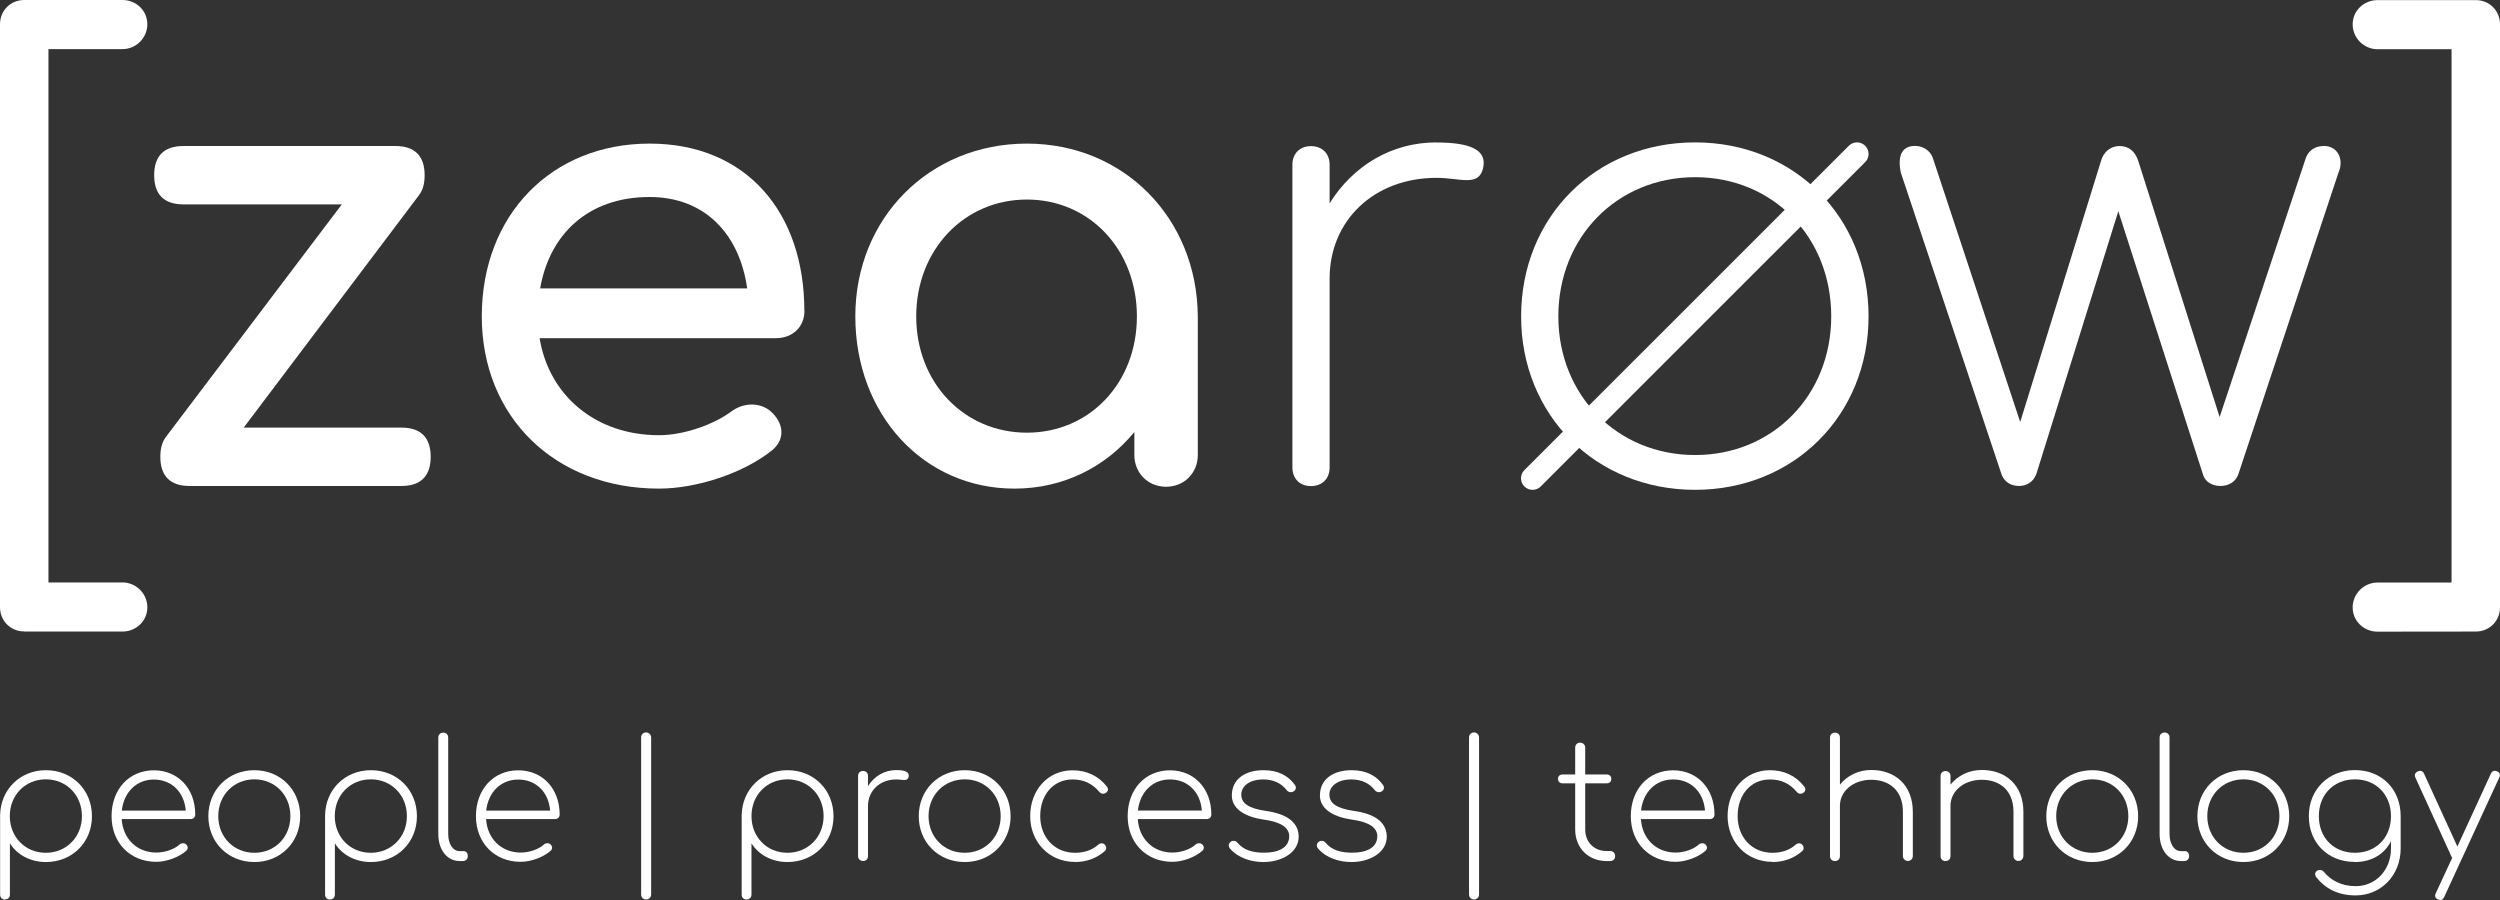 <?xml version="1.0" encoding="UTF-8" standalone="no"?>
<!-- Created with Inkscape (http://www.inkscape.org/) -->

<svg
   width="22.702mm"
   height="8.173mm"
   viewBox="0 0 22.702 8.173"
   version="1.1"
   id="svg1"
   inkscape:version="1.3.2 (091e20ef0f, 2023-11-25)"
   sodipodi:docname="zearow_logo_full_white.svg"
   xmlns:inkscape="http://www.inkscape.org/namespaces/inkscape"
   xmlns:sodipodi="http://sodipodi.sourceforge.net/DTD/sodipodi-0.dtd"
   xmlns="http://www.w3.org/2000/svg"
   xmlns:svg="http://www.w3.org/2000/svg">
  <rect x="0" y="0" width="22.702" height="8.173" fill="#333333" stroke="none"/>
  <sodipodi:namedview
     id="namedview1"
     pagecolor="#ffffff"
     bordercolor="#000000"
     borderopacity="0.25"
     inkscape:showpageshadow="2"
     inkscape:pageopacity="0.0"
     inkscape:pagecheckerboard="0"
     inkscape:deskcolor="#d1d1d1"
     inkscape:document-units="mm"
     inkscape:zoom="9.0300794"
     inkscape:cx="37.153605"
     inkscape:cy="14.562441"
     inkscape:window-width="2560"
     inkscape:window-height="1403"
     inkscape:window-x="2560"
     inkscape:window-y="0"
     inkscape:window-maximized="1"
     inkscape:current-layer="layer1" />
  <defs
     id="defs1" />
  <g
     inkscape:label="Layer 1"
     inkscape:groupmode="layer"
     id="layer1">
    <path
       style="font-weight:300;font-size:1.493px;font-family:Comfortaa;-inkscape-font-specification:'Comfortaa Light';text-align:center;text-anchor:middle;fill:#ffffff;stroke-width:0.104;stroke-linecap:round"
       d="m 4.728,7.826 c 0.094,0 0.207,-0.042 0.272,-0.1 0.019,-0.018 0.018,-0.042 -0.003,-0.06 -0.016,-0.013 -0.042,-0.012 -0.058,0.003 -0.046,0.043 -0.133,0.073 -0.21,0.073 -0.176,0 -0.304,-0.125 -0.315,-0.304 h 0.625 c 0.025,0 0.043,-0.016 0.043,-0.042 0,-0.234 -0.155,-0.401 -0.376,-0.401 -0.225,0 -0.384,0.173 -0.384,0.416 0,0.243 0.169,0.415 0.406,0.415 z M 4.706,7.079 c 0.163,0 0.276,0.115 0.29,0.282 h -0.581 c 0.019,-0.169 0.134,-0.282 0.291,-0.282 z"
       id="path20" />
    <path
       style="font-weight:300;font-size:1.493px;font-family:Comfortaa;-inkscape-font-specification:'Comfortaa Light';text-align:center;text-anchor:middle;fill:#ffffff;stroke-width:0.104;stroke-linecap:round"
       d="m 4.173,7.819 h 0.03 c 0.027,0 0.045,-0.018 0.045,-0.045 0,-0.027 -0.015,-0.045 -0.037,-0.045 h -0.037 c -0.061,0 -0.104,-0.064 -0.104,-0.157 V 6.698 c 0,-0.027 -0.018,-0.045 -0.045,-0.045 -0.027,0 -0.045,0.018 -0.045,0.045 V 7.573 c 0,0.145 0.081,0.246 0.194,0.246 z"
       id="path19" />
    <path
       style="font-weight:300;font-size:1.493px;font-family:Comfortaa;-inkscape-font-specification:'Comfortaa Light';text-align:center;text-anchor:middle;fill:#ffffff;stroke-width:0.104;stroke-linecap:round"
       d="m 2.996,8.168 c 0.027,0 0.045,-0.018 0.045,-0.045 V 7.658 c 0.064,0.103 0.184,0.17 0.327,0.17 0.239,0 0.418,-0.179 0.418,-0.416 0,-0.239 -0.179,-0.418 -0.418,-0.418 -0.234,0 -0.412,0.175 -0.416,0.409 v 0.721 c 0,0.027 0.018,0.045 0.045,0.045 z M 3.367,7.744 c -0.187,0 -0.327,-0.143 -0.327,-0.333 0,-0.191 0.14,-0.334 0.327,-0.334 0.187,0 0.328,0.143 0.328,0.334 0,0.19 -0.142,0.333 -0.328,0.333 z"
       id="path18" />
    <path
       style="font-weight:300;font-size:1.493px;font-family:Comfortaa;-inkscape-font-specification:'Comfortaa Light';text-align:center;text-anchor:middle;fill:#ffffff;stroke-width:0.104;stroke-linecap:round"
       d="m 2.31,7.828 c 0.237,0 0.416,-0.179 0.416,-0.416 0,-0.239 -0.179,-0.418 -0.416,-0.418 -0.239,0 -0.418,0.179 -0.418,0.418 0,0.237 0.179,0.416 0.418,0.416 z m 0,-0.084 c -0.187,0 -0.328,-0.143 -0.328,-0.333 0,-0.191 0.142,-0.334 0.328,-0.334 0.187,0 0.327,0.143 0.327,0.334 0,0.19 -0.14,0.333 -0.327,0.333 z"
       id="path17" />
    <path
       style="font-weight:300;font-size:1.493px;font-family:Comfortaa;-inkscape-font-specification:'Comfortaa Light';text-align:center;text-anchor:middle;fill:#ffffff;stroke-width:0.104;stroke-linecap:round"
       d="m 1.419,7.826 c 0.094,0 0.207,-0.042 0.272,-0.1 0.019,-0.018 0.018,-0.042 -0.003,-0.06 -0.016,-0.013 -0.042,-0.012 -0.058,0.003 -0.046,0.043 -0.133,0.073 -0.21,0.073 -0.176,0 -0.304,-0.125 -0.315,-0.304 h 0.625 c 0.025,0 0.043,-0.016 0.043,-0.042 0,-0.234 -0.155,-0.401 -0.376,-0.401 -0.225,0 -0.384,0.173 -0.384,0.416 0,0.243 0.169,0.415 0.406,0.415 z M 1.397,7.079 c 0.163,0 0.276,0.115 0.29,0.282 H 1.106 c 0.019,-0.169 0.134,-0.282 0.291,-0.282 z"
       id="path16" />
    <path
       style="font-weight:300;font-size:1.493px;font-family:Comfortaa;-inkscape-font-specification:'Comfortaa Light';text-align:center;text-anchor:middle;fill:#ffffff;stroke-width:0.104;stroke-linecap:round"
       d="m 0.045,8.168 c 0.027,0 0.045,-0.018 0.045,-0.045 V 7.658 c 0.064,0.103 0.184,0.17 0.327,0.17 0.239,0 0.418,-0.179 0.418,-0.416 0,-0.239 -0.179,-0.418 -0.418,-0.418 -0.234,0 -0.412,0.175 -0.416,0.409 v 0.721 c 0,0.027 0.018,0.045 0.045,0.045 z M 0.416,7.744 c -0.187,0 -0.327,-0.143 -0.327,-0.333 0,-0.191 0.14,-0.334 0.327,-0.334 0.187,0 0.328,0.143 0.328,0.334 0,0.19 -0.142,0.333 -0.328,0.333 z"
       id="path13" />
    <path
       style="font-weight:300;font-size:1.493px;font-family:Comfortaa;-inkscape-font-specification:'Comfortaa Light';text-align:center;text-anchor:middle;fill:#ffffff;stroke-width:0.104;stroke-linecap:round"
       d="m 5.867,8.168 c 0.025,0 0.046,-0.019 0.046,-0.045 V 6.696 c 0,-0.025 -0.021,-0.045 -0.046,-0.045 -0.025,0 -0.045,0.019 -0.045,0.045 v 1.427 c 0,0.025 0.019,0.045 0.045,0.045 z"
       id="path14" />
    <path
       style="font-weight:300;font-size:1.493px;font-family:Comfortaa;-inkscape-font-specification:'Comfortaa Light';text-align:center;text-anchor:middle;fill:#ffffff;stroke-width:0.104;stroke-linecap:round"
       d="m 22.161,8.173 c 0.015,0 0.025,-0.009 0.034,-0.027 l 0.501,-1.087 c 0.012,-0.025 0.003,-0.045 -0.022,-0.055 -0.025,-0.01 -0.043,-0.003 -0.055,0.022 L 22.315,7.687 22.012,7.025 c -0.012,-0.025 -0.033,-0.031 -0.058,-0.019 -0.025,0.012 -0.031,0.033 -0.019,0.058 l 0.327,0.716 c 0.002,0.004 0.003,0.007 0.006,0.01 L 22.118,8.113 c -0.012,0.025 -0.003,0.045 0.022,0.055 0.007,0.003 0.013,0.004 0.021,0.004 z"
       id="path37" />
    <path
       style="font-weight:300;font-size:1.493px;font-family:Comfortaa;-inkscape-font-specification:'Comfortaa Light';text-align:center;text-anchor:middle;fill:#ffffff;stroke-width:0.104;stroke-linecap:round"
       d="m 21.385,7.828 c 0.151,0 0.27,-0.073 0.327,-0.19 v 0.066 c 0,0.196 -0.137,0.343 -0.321,0.343 -0.13,0 -0.225,-0.054 -0.287,-0.128 -0.015,-0.021 -0.046,-0.025 -0.066,-0.01 -0.019,0.013 -0.019,0.039 -0.003,0.058 0.075,0.096 0.19,0.164 0.355,0.164 0.234,0 0.41,-0.184 0.41,-0.427 V 7.411 c 0,-0.245 -0.173,-0.418 -0.416,-0.418 -0.236,0 -0.418,0.173 -0.418,0.418 0,0.243 0.173,0.416 0.418,0.416 z m 0,-0.084 c -0.193,0 -0.328,-0.137 -0.328,-0.333 0,-0.196 0.136,-0.334 0.328,-0.334 0.191,0 0.327,0.139 0.327,0.334 0,0.196 -0.136,0.333 -0.327,0.333 z"
       id="path36" />
    <path
       style="font-weight:300;font-size:1.493px;font-family:Comfortaa;-inkscape-font-specification:'Comfortaa Light';text-align:center;text-anchor:middle;fill:#ffffff;stroke-width:0.104;stroke-linecap:round"
       d="m 20.372,7.828 c 0.237,0 0.416,-0.179 0.416,-0.416 0,-0.239 -0.179,-0.418 -0.416,-0.418 -0.239,0 -0.418,0.179 -0.418,0.418 0,0.237 0.179,0.416 0.418,0.416 z m 0,-0.084 c -0.187,0 -0.328,-0.143 -0.328,-0.333 0,-0.191 0.142,-0.334 0.328,-0.334 0.187,0 0.327,0.143 0.327,0.334 0,0.19 -0.14,0.333 -0.327,0.333 z"
       id="path35" />
    <path
       style="font-weight:300;font-size:1.493px;font-family:Comfortaa;-inkscape-font-specification:'Comfortaa Light';text-align:center;text-anchor:middle;fill:#ffffff;stroke-width:0.104;stroke-linecap:round"
       d="m 19.804,7.819 h 0.03 c 0.027,0 0.045,-0.018 0.045,-0.045 0,-0.027 -0.015,-0.045 -0.037,-0.045 h -0.037 c -0.061,0 -0.104,-0.064 -0.104,-0.157 v -0.875 c 0,-0.027 -0.018,-0.045 -0.045,-0.045 -0.027,0 -0.045,0.018 -0.045,0.045 V 7.573 c 0,0.145 0.081,0.246 0.194,0.246 z"
       id="path34" />
    <path
       style="font-weight:300;font-size:1.493px;font-family:Comfortaa;-inkscape-font-specification:'Comfortaa Light';text-align:center;text-anchor:middle;fill:#ffffff;stroke-width:0.104;stroke-linecap:round"
       d="m 19,7.828 c 0.237,0 0.416,-0.179 0.416,-0.416 0,-0.239 -0.179,-0.418 -0.416,-0.418 -0.239,0 -0.418,0.179 -0.418,0.418 0,0.237 0.179,0.416 0.418,0.416 z m 0,-0.084 c -0.187,0 -0.328,-0.143 -0.328,-0.333 0,-0.191 0.142,-0.334 0.328,-0.334 0.187,0 0.327,0.143 0.327,0.334 0,0.19 -0.14,0.333 -0.327,0.333 z"
       id="path33" />
    <path
       style="font-weight:300;font-size:1.493px;font-family:Comfortaa;-inkscape-font-specification:'Comfortaa Light';text-align:center;text-anchor:middle;fill:#ffffff;stroke-width:0.104;stroke-linecap:round"
       d="m 17.667,7.819 c 0.027,0 0.045,-0.018 0.045,-0.045 V 7.317 c 0,-0.134 0.122,-0.236 0.284,-0.236 0.164,0 0.288,0.096 0.288,0.291 v 0.401 c 0,0.025 0.019,0.045 0.045,0.045 0.025,0 0.045,-0.019 0.045,-0.045 V 7.373 c 0,-0.246 -0.163,-0.381 -0.378,-0.381 -0.116,0 -0.218,0.051 -0.284,0.133 V 7.047 c 0,-0.027 -0.018,-0.045 -0.045,-0.045 -0.027,0 -0.045,0.018 -0.045,0.045 v 0.727 c 0,0.027 0.018,0.045 0.045,0.045 z"
       id="path32" />
    <path
       style="font-weight:300;font-size:1.493px;font-family:Comfortaa;-inkscape-font-specification:'Comfortaa Light';text-align:center;text-anchor:middle;fill:#ffffff;stroke-width:0.104;stroke-linecap:round"
       d="m 16.663,7.819 c 0.027,0 0.045,-0.018 0.045,-0.045 V 7.317 c 0,-0.134 0.122,-0.236 0.284,-0.236 0.164,0 0.288,0.096 0.288,0.291 v 0.401 c 0,0.025 0.019,0.045 0.045,0.045 0.025,0 0.045,-0.019 0.045,-0.045 V 7.373 c 0,-0.246 -0.163,-0.381 -0.378,-0.381 -0.116,0 -0.218,0.051 -0.284,0.133 V 6.698 c 0,-0.027 -0.018,-0.045 -0.045,-0.045 -0.027,0 -0.045,0.018 -0.045,0.045 v 1.076 c 0,0.027 0.018,0.045 0.045,0.045 z"
       id="path31" />
    <path
       style="font-weight:300;font-size:1.493px;font-family:Comfortaa;-inkscape-font-specification:'Comfortaa Light';text-align:center;text-anchor:middle;fill:#ffffff;stroke-width:0.104;stroke-linecap:round"
       d="m 16.094,7.828 c 0.106,0 0.201,-0.036 0.272,-0.1 0.018,-0.016 0.016,-0.042 -0.003,-0.06 -0.016,-0.015 -0.04,-0.013 -0.058,0.003 -0.054,0.049 -0.128,0.073 -0.21,0.073 -0.188,0 -0.316,-0.143 -0.316,-0.333 0,-0.193 0.118,-0.333 0.294,-0.333 0.1,0 0.179,0.037 0.243,0.113 0.016,0.019 0.04,0.022 0.058,0.009 0.022,-0.013 0.027,-0.037 0.01,-0.058 -0.078,-0.099 -0.185,-0.148 -0.312,-0.148 -0.222,0 -0.384,0.178 -0.384,0.416 0,0.236 0.172,0.416 0.406,0.416 z"
       id="path30" />
    <path
       style="font-weight:300;font-size:1.493px;font-family:Comfortaa;-inkscape-font-specification:'Comfortaa Light';text-align:center;text-anchor:middle;fill:#ffffff;stroke-width:0.104;stroke-linecap:round"
       d="m 15.215,7.826 c 0.094,0 0.207,-0.042 0.272,-0.1 0.019,-0.018 0.018,-0.042 -0.003,-0.06 -0.016,-0.013 -0.042,-0.012 -0.058,0.003 -0.046,0.043 -0.133,0.073 -0.21,0.073 -0.176,0 -0.304,-0.125 -0.315,-0.304 h 0.625 c 0.025,0 0.043,-0.016 0.043,-0.042 0,-0.234 -0.155,-0.401 -0.376,-0.401 -0.225,0 -0.384,0.173 -0.384,0.416 0,0.243 0.169,0.415 0.406,0.415 z m -0.022,-0.748 c 0.163,0 0.276,0.115 0.29,0.282 H 14.902 c 0.019,-0.169 0.134,-0.282 0.291,-0.282 z"
       id="path29" />
    <path
       style="font-weight:300;font-size:1.493px;font-family:Comfortaa;-inkscape-font-specification:'Comfortaa Light';text-align:center;text-anchor:middle;fill:#ffffff;stroke-width:0.104;stroke-linecap:round"
       d="m 14.587,7.819 h 0.034 c 0.027,0 0.046,-0.018 0.046,-0.045 0,-0.027 -0.019,-0.046 -0.046,-0.046 h -0.033 c -0.113,0 -0.193,-0.081 -0.193,-0.196 V 7.113 h 0.197 c 0.024,0 0.04,-0.016 0.04,-0.04 0,-0.024 -0.016,-0.04 -0.04,-0.04 h -0.197 v -0.243 c 0,-0.027 -0.019,-0.046 -0.046,-0.046 -0.027,0 -0.045,0.019 -0.045,0.046 v 0.243 H 14.188 c -0.024,0 -0.04,0.016 -0.04,0.04 0,0.024 0.016,0.04 0.04,0.04 h 0.116 v 0.419 c 0,0.166 0.116,0.285 0.282,0.287 z"
       id="path28" />
    <path
       style="font-weight:300;font-size:1.493px;font-family:Comfortaa;-inkscape-font-specification:'Comfortaa Light';text-align:center;text-anchor:middle;fill:#ffffff;stroke-width:0.104;stroke-linecap:round"
       d="m 13.385,8.168 c 0.025,0 0.046,-0.019 0.046,-0.045 V 6.696 c 0,-0.025 -0.021,-0.045 -0.046,-0.045 -0.025,0 -0.045,0.019 -0.045,0.045 v 1.427 c 0,0.025 0.019,0.045 0.045,0.045 z"
       id="path27" />
    <path
       style="font-weight:300;font-size:1.493px;font-family:Comfortaa;-inkscape-font-specification:'Comfortaa Light';text-align:center;text-anchor:middle;fill:#ffffff;stroke-width:0.104;stroke-linecap:round"
       d="m 12.272,7.828 c 0.17,0 0.321,-0.088 0.321,-0.23 0,-0.106 -0.073,-0.203 -0.297,-0.234 -0.164,-0.024 -0.224,-0.072 -0.224,-0.149 0,-0.075 0.073,-0.137 0.199,-0.137 0.093,0 0.164,0.034 0.213,0.097 0.015,0.019 0.04,0.024 0.06,0.013 0.025,-0.013 0.03,-0.039 0.015,-0.06 -0.058,-0.081 -0.149,-0.134 -0.285,-0.134 -0.167,0 -0.288,0.081 -0.288,0.23 0,0.106 0.094,0.191 0.293,0.219 0.155,0.022 0.228,0.073 0.228,0.151 0,0.081 -0.063,0.149 -0.23,0.149 -0.099,0 -0.184,-0.022 -0.24,-0.091 -0.015,-0.018 -0.04,-0.022 -0.06,-0.009 -0.022,0.016 -0.025,0.042 -0.009,0.061 0.076,0.09 0.2,0.124 0.304,0.124 z"
       id="path26" />
    <path
       style="font-weight:300;font-size:1.493px;font-family:Comfortaa;-inkscape-font-specification:'Comfortaa Light';text-align:center;text-anchor:middle;fill:#ffffff;stroke-width:0.104;stroke-linecap:round"
       d="m 11.472,7.828 c 0.17,0 0.321,-0.088 0.321,-0.23 0,-0.106 -0.073,-0.203 -0.297,-0.234 -0.164,-0.024 -0.224,-0.072 -0.224,-0.149 0,-0.075 0.073,-0.137 0.199,-0.137 0.093,0 0.164,0.034 0.213,0.097 0.015,0.019 0.04,0.024 0.06,0.013 0.025,-0.013 0.03,-0.039 0.015,-0.06 -0.058,-0.081 -0.149,-0.134 -0.285,-0.134 -0.167,0 -0.288,0.081 -0.288,0.23 0,0.106 0.094,0.191 0.293,0.219 0.155,0.022 0.228,0.073 0.228,0.151 0,0.081 -0.063,0.149 -0.23,0.149 -0.099,0 -0.184,-0.022 -0.24,-0.091 -0.015,-0.018 -0.04,-0.022 -0.06,-0.009 -0.022,0.016 -0.025,0.042 -0.009,0.061 0.076,0.09 0.2,0.124 0.304,0.124 z"
       id="path25" />
    <path
       style="font-weight:300;font-size:1.493px;font-family:Comfortaa;-inkscape-font-specification:'Comfortaa Light';text-align:center;text-anchor:middle;fill:#ffffff;stroke-width:0.104;stroke-linecap:round"
       d="m 10.646,7.826 c 0.094,0 0.207,-0.042 0.272,-0.1 0.019,-0.018 0.018,-0.042 -0.003,-0.06 -0.016,-0.013 -0.042,-0.012 -0.058,0.003 -0.046,0.043 -0.133,0.073 -0.21,0.073 -0.176,0 -0.304,-0.125 -0.315,-0.304 h 0.625 c 0.025,0 0.043,-0.016 0.043,-0.042 0,-0.234 -0.155,-0.401 -0.376,-0.401 -0.225,0 -0.384,0.173 -0.384,0.416 0,0.243 0.169,0.415 0.406,0.415 z m -0.022,-0.748 c 0.163,0 0.276,0.115 0.29,0.282 h -0.581 c 0.019,-0.169 0.134,-0.282 0.291,-0.282 z"
       id="path24" />
    <path
       style="font-weight:300;font-size:1.493px;font-family:Comfortaa;-inkscape-font-specification:'Comfortaa Light';text-align:center;text-anchor:middle;fill:#ffffff;stroke-width:0.104;stroke-linecap:round"
       d="m 9.761,7.828 c 0.106,0 0.201,-0.036 0.272,-0.1 0.018,-0.016 0.016,-0.042 -0.003,-0.06 -0.016,-0.015 -0.04,-0.013 -0.058,0.003 -0.054,0.049 -0.128,0.073 -0.21,0.073 -0.188,0 -0.316,-0.143 -0.316,-0.333 0,-0.193 0.118,-0.333 0.294,-0.333 0.1,0 0.179,0.037 0.243,0.113 0.016,0.019 0.04,0.022 0.058,0.009 0.022,-0.013 0.027,-0.037 0.01,-0.058 C 9.973,7.044 9.866,6.995 9.739,6.995 c -0.222,0 -0.384,0.178 -0.384,0.416 0,0.236 0.172,0.416 0.406,0.416 z"
       id="path23" />
    <path
       style="font-weight:300;font-size:1.493px;font-family:Comfortaa;-inkscape-font-specification:'Comfortaa Light';text-align:center;text-anchor:middle;fill:#ffffff;stroke-width:0.104;stroke-linecap:round"
       d="m 8.76,7.828 c 0.079,0 0.152,-0.02 0.214,-0.055 0.123,-0.071 0.203,-0.203 0.203,-0.361 0,-0.239 -0.179,-0.418 -0.416,-0.418 -0.239,0 -0.418,0.179 -0.418,0.418 0,0.237 0.179,0.416 0.418,0.416 z m 0,-0.084 c -0.187,0 -0.328,-0.143 -0.328,-0.333 0,-0.191 0.142,-0.334 0.328,-0.334 0.187,0 0.327,0.143 0.327,0.334 0,0.19 -0.14,0.333 -0.327,0.333 z"
       id="path22" />
    <path
       style="font-weight:300;font-size:1.493px;font-family:Comfortaa;-inkscape-font-specification:'Comfortaa Light';text-align:center;text-anchor:middle;fill:#ffffff;stroke-width:0.104;stroke-linecap:round"
       d="m 7.837,7.819 c 0.027,0 0.045,-0.018 0.045,-0.045 V 7.32 c 0,-0.139 0.106,-0.242 0.257,-0.242 0.057,0 0.101,0.022 0.112,-0.024 0.01,-0.046 -0.037,-0.061 -0.112,-0.061 -0.107,0 -0.2,0.055 -0.257,0.146 v -0.093 c 0,-0.027 -0.018,-0.045 -0.045,-0.045 -0.027,0 -0.045,0.018 -0.045,0.045 v 0.727 c 0,0.027 0.018,0.045 0.045,0.045 z"
       id="path21" />
    <path
       style="font-weight:300;font-size:1.493px;font-family:Comfortaa;-inkscape-font-specification:'Comfortaa Light';text-align:center;text-anchor:middle;fill:#ffffff;stroke-width:0.104;stroke-linecap:round"
       d="m 6.779,8.168 c 0.027,0 0.045,-0.018 0.045,-0.045 V 7.658 c 0.064,0.103 0.184,0.17 0.327,0.17 0.239,0 0.418,-0.179 0.418,-0.416 0,-0.239 -0.179,-0.418 -0.418,-0.418 -0.234,0 -0.412,0.175 -0.416,0.409 v 0.721 c 0,0.027 0.018,0.045 0.045,0.045 z M 7.151,7.744 c -0.187,0 -0.327,-0.143 -0.327,-0.333 0,-0.191 0.14,-0.334 0.327,-0.334 0.187,0 0.328,0.143 0.328,0.334 0,0.19 -0.142,0.333 -0.328,0.333 z"
       id="path15" />
    <path
       style="font-size:5.644px;font-family:Monospace;-inkscape-font-specification:Comfortaa;fill:#ffffff;stroke-width:11.3;stroke-linecap:square"
       d="m 0.22,5.735 h 0.892 c 0.124,0 0.226,-0.096 0.226,-0.22 0,-0.124 -0.102,-0.226 -0.226,-0.226 H 0.44 v -4.843 h 0.672 c 0.124,0 0.226,-0.102 0.226,-0.226 C 1.338,0.096 1.236,0 1.112,0 H 0.22 C 0.096,0 0,0.096 0,0.22 v 5.294 c 0,0.124 0.096,0.22 0.22,0.22 z"
       id="path195-3" />
    <path
       style="font-size:5.644px;font-family:Monospace;-inkscape-font-specification:'Comfortaa Bold';fill:#ffffff;stroke-width:11.3;stroke-linecap:square"
       d="m 9.325,1.304 c -0.886,0 -1.558,0.677 -1.558,1.569 0,0.892 0.621,1.564 1.445,1.564 0.446,0 0.83,-0.198 1.089,-0.514 v 0.209 c 0,0.164 0.124,0.288 0.288,0.288 0.164,0 0.288,-0.124 0.288,-0.288 v -1.259 c -0.006,-0.892 -0.672,-1.569 -1.552,-1.569 z m 0,2.625 c -0.57,0 -1.005,-0.452 -1.005,-1.056 0,-0.604 0.435,-1.061 1.005,-1.061 0.57,0 0.999,0.457 0.999,1.061 0,0.604 -0.429,1.056 -0.999,1.056 z"
       id="path196-5" />
    <path
       style="font-size:5.644px;font-family:Monospace;-inkscape-font-specification:'Comfortaa Bold';fill:#ffffff;stroke-width:11.3;stroke-linecap:square"
       d="m 7.304,2.822 c 0,-0.892 -0.525,-1.518 -1.405,-1.518 -0.892,0 -1.524,0.649 -1.524,1.569 0,0.914 0.666,1.564 1.609,1.564 0.344,0 0.768,-0.141 1.022,-0.344 0.124,-0.096 0.119,-0.248 -0.011,-0.361 -0.096,-0.079 -0.243,-0.079 -0.356,0.006 -0.152,0.113 -0.423,0.214 -0.655,0.214 -0.576,0 -0.999,-0.361 -1.084,-0.881 h 2.145 c 0.152,0 0.26,-0.102 0.26,-0.248 z M 5.899,1.789 c 0.508,0 0.818,0.344 0.886,0.83 H 4.905 c 0.085,-0.491 0.435,-0.83 0.993,-0.83 z"
       id="path197-6" />
    <path
       style="font-size:5.644px;font-family:Monospace;-inkscape-font-specification:'Comfortaa Bold';fill:#ffffff;stroke-width:11.3;stroke-linecap:square"
       d="M 3.647,3.883 H 2.213 l 1.592,-2.111 c 0.034,-0.045 0.051,-0.102 0.051,-0.181 0,-0.175 -0.09,-0.265 -0.265,-0.265 H 1.665 c -0.175,0 -0.265,0.09 -0.265,0.265 0,0.175 0.09,0.265 0.265,0.265 h 1.439 l -1.597,2.111 c -0.034,0.045 -0.051,0.102 -0.051,0.181 0,0.175 0.09,0.265 0.265,0.265 h 1.925 c 0.175,0 0.265,-0.09 0.265,-0.265 0,-0.175 -0.09,-0.265 -0.265,-0.265 z"
       id="path198-2" />
    <path
       style="font-size:5.644px;font-family:Monospace;-inkscape-font-specification:'Comfortaa Light';fill:#ffffff;stroke-width:11.3;stroke-linecap:square"
       d="m 21.099,1.326 c -0.068,0 -0.13,0.034 -0.158,0.102 l -0.785,2.359 -0.739,-2.326 c -0.028,-0.085 -0.085,-0.135 -0.169,-0.135 -0.085,0 -0.147,0.056 -0.169,0.135 l -0.734,2.371 -0.796,-2.405 c -0.028,-0.068 -0.096,-0.102 -0.158,-0.102 -0.113,0 -0.164,0.079 -0.13,0.243 l 0.914,2.738 c 0.023,0.068 0.085,0.107 0.158,0.107 0.068,0 0.13,-0.034 0.158,-0.107 l 0.745,-2.388 0.768,2.388 c 0.017,0.068 0.085,0.107 0.158,0.107 0.079,0 0.141,-0.04 0.164,-0.107 l 0.909,-2.738 c 0.051,-0.113 0,-0.243 -0.135,-0.243 z"
       id="path199-9" />
    <path
       style="font-size:5.644px;font-family:Monospace;-inkscape-font-specification:'Comfortaa Light';fill:#ffffff;fill-opacity:1;stroke:none;stroke-width:11.3;stroke-linecap:square;stroke-opacity:1"
       d="m 13.045,1.293 c -0.406,0 -0.756,0.209 -0.971,0.553 v -0.35 c 0,-0.102 -0.068,-0.169 -0.169,-0.169 -0.102,0 -0.169,0.068 -0.169,0.169 v 2.749 c 0,0.102 0.068,0.169 0.169,0.169 0.102,0 0.169,-0.068 0.169,-0.169 v -1.716 c 0,-0.525 0.401,-0.914 0.971,-0.914 0.214,0 0.384,0.085 0.423,-0.09 0.04,-0.175 -0.141,-0.231 -0.423,-0.231 z"
       id="path200-1" />
    <path
       style="font-size:5.644px;font-family:Monospace;-inkscape-font-specification:Comfortaa;fill:#ffffff;stroke-width:11.3;stroke-linecap:square"
       d="m 22.482,5.735 c 0.124,0 0.22,-0.096 0.22,-0.22 v -5.294 c 0,-0.124 -0.096,-0.22 -0.22,-0.22 h -0.892 c -0.124,0 -0.226,0.096 -0.226,0.22 0,0.124 0.102,0.226 0.226,0.226 h 0.672 v 4.843 h -0.672 c -0.124,0 -0.226,0.102 -0.226,0.226 0,0.124 0.102,0.22 0.226,0.22 z"
       id="path201-2" />
    <path
       style="font-size:5.644px;font-family:Monospace;-inkscape-font-specification:'Comfortaa Light';fill:#ffffff;stroke-width:11.3;stroke-linecap:square"
       d="m 15.393,4.448 c 0.897,0 1.575,-0.677 1.575,-1.575 0,-0.903 -0.677,-1.58 -1.575,-1.58 -0.903,0 -1.58,0.677 -1.58,1.58 0,0.897 0.677,1.575 1.58,1.575 z m 0,-0.316 c -0.706,0 -1.242,-0.542 -1.242,-1.259 0,-0.722 0.536,-1.264 1.242,-1.264 0.706,0 1.236,0.542 1.236,1.264 0,0.717 -0.531,1.259 -1.236,1.259 z"
       id="path202-0" />
    <path
       style="fill:#ffffff;stroke:#ffffff;stroke-width:0.21;stroke-linecap:round;stroke-dasharray:none;stroke-opacity:1"
       d="M 16.863,1.398 13.917,4.343"
       id="path203-9" />
  </g>
</svg>
